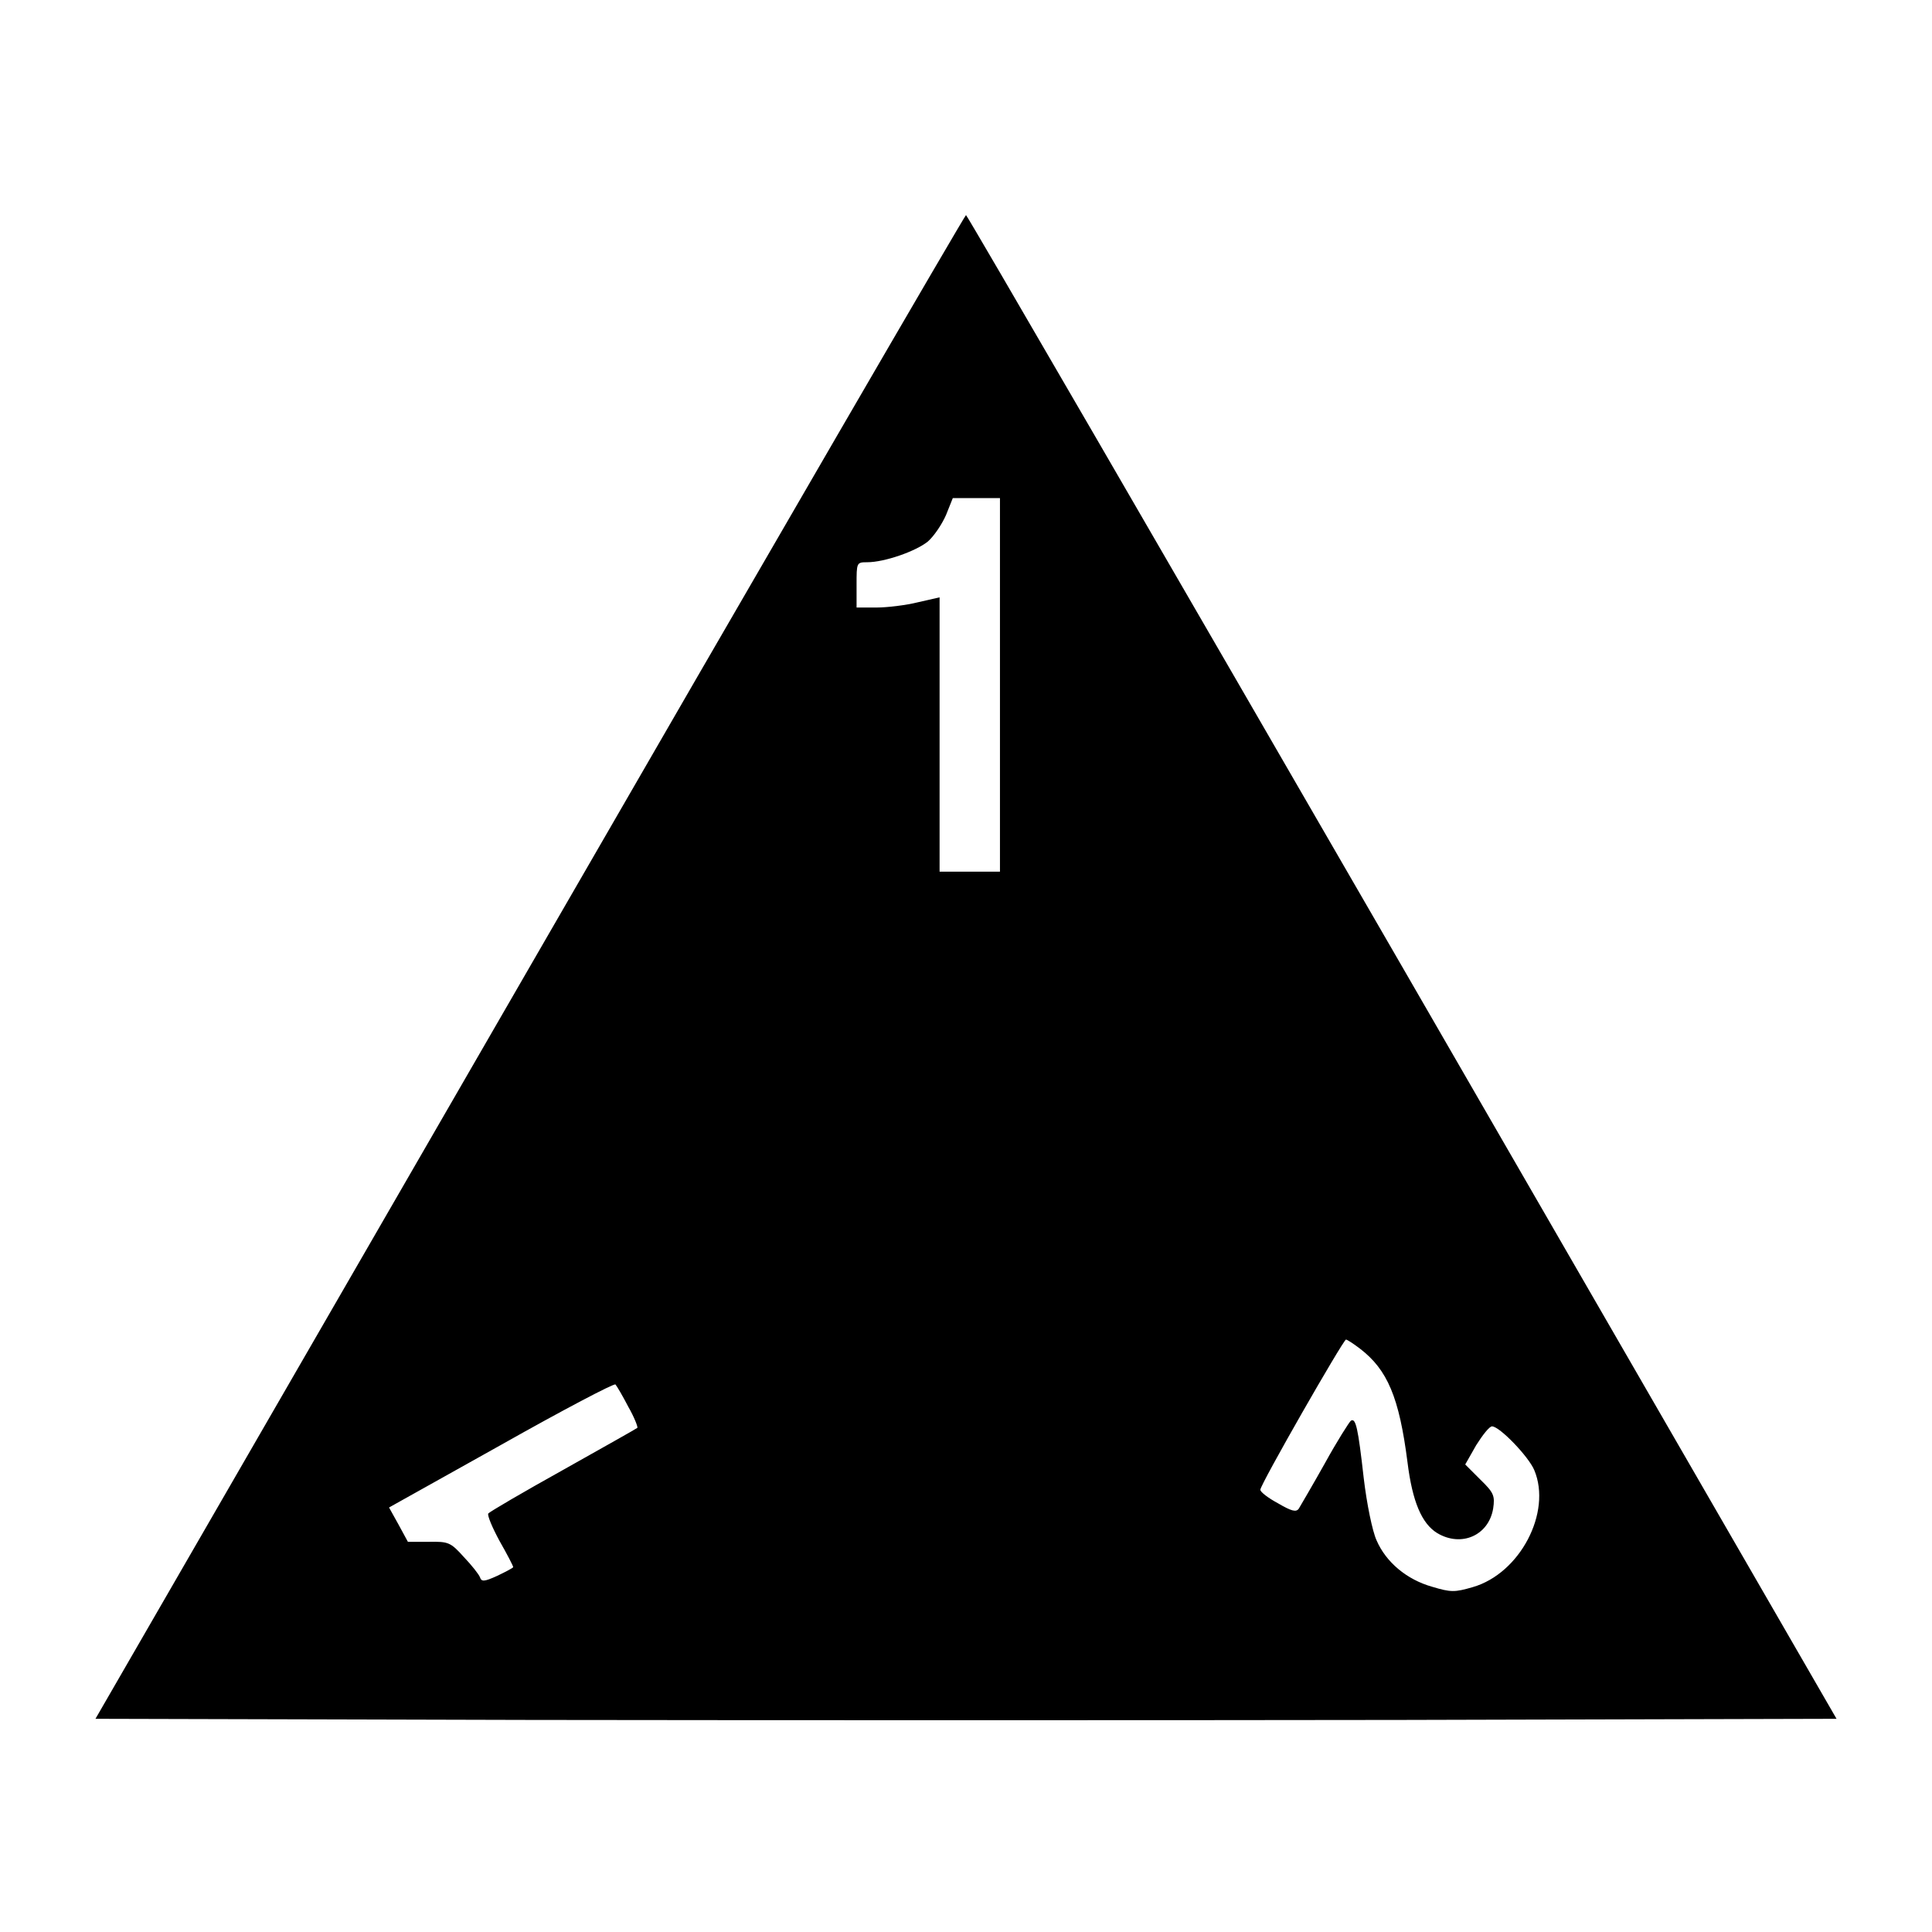 <svg height="512pt" preserveAspectRatio="xMidYMid meet" viewBox="0 0 512 512" width="512pt" xmlns="http://www.w3.org/2000/svg"><path d="m1404 2558-1151-1993 1154-3c634-1 1672-1 2306 0l1154 3-1151 1993c-633 1095-1153 1992-1156 1992s-524-897-1156-1992zm1246 747v-495h-80-80v364 363l-57-13c-32-8-82-14-110-14h-53v60c0 59 0 60 28 60 46 0 129 29 161 55 16 14 37 45 48 70l18 45h63 62zm954-1759c73-56 104-129 126-301 13-105 38-163 79-188 64-38 136-6 148 65 5 34 2 42-34 77l-40 40 29 51c17 27 35 50 42 50 20 0 97-80 112-116 47-112-38-274-163-310-48-14-58-14-108 1-67 19-122 65-147 123-11 24-26 97-34 165-15 133-21 160-34 152-4-3-36-53-69-113-33-59-65-113-69-120-7-10-19-7-55 14-26 14-47 30-47 36 0 14 220 398 227 398 3 0 20-11 37-24zm-1939-154c16-28 26-54 24-56s-91-52-196-111c-106-59-195-111-199-116-3-5 11-38 30-73 20-35 36-66 36-69 0-2-19-12-42-23-35-16-42-16-46-4-3 8-22 32-43 54-35 39-41 41-93 40h-55l-25 46-25 45 297 166c163 92 300 164 303 160 3-3 19-30 34-59z" transform="matrix(.1 0 0 -.1 0 512)"/></svg>